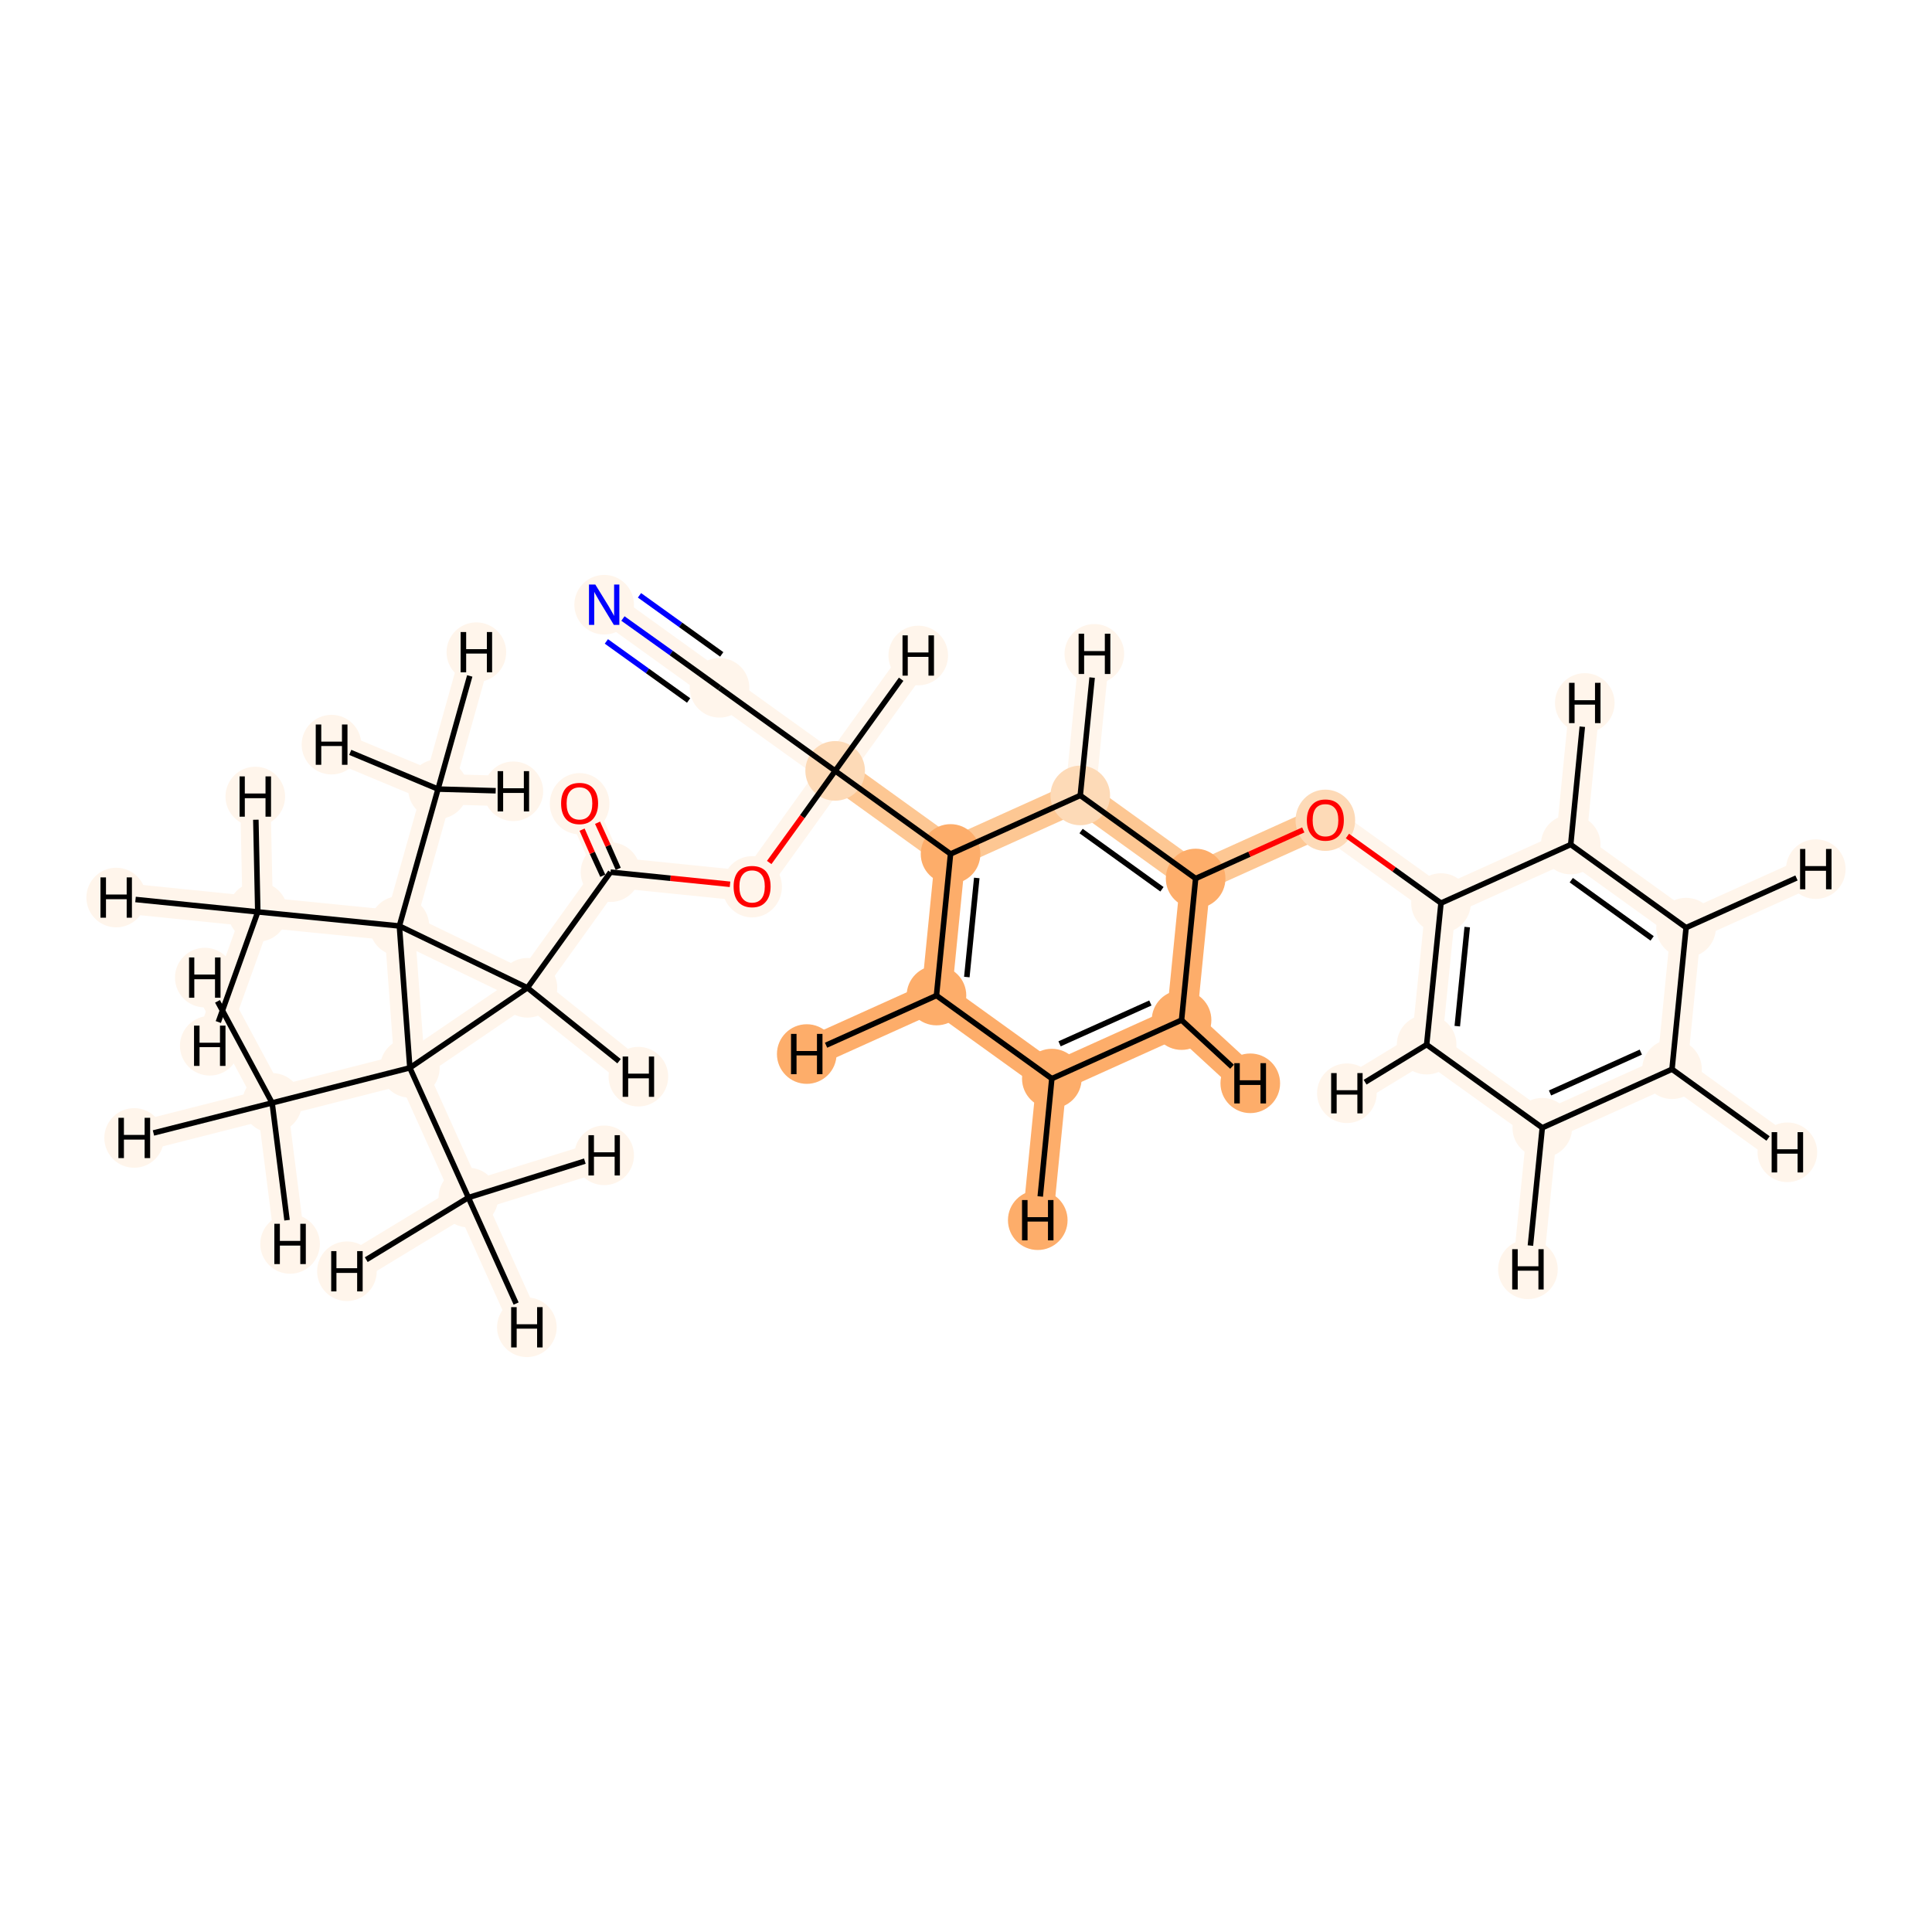 <?xml version='1.0' encoding='iso-8859-1'?>
<svg version='1.1' baseProfile='full'
              xmlns='http://www.w3.org/2000/svg'
                      xmlns:rdkit='http://www.rdkit.org/xml'
                      xmlns:xlink='http://www.w3.org/1999/xlink'
                  xml:space='preserve'
width='700px' height='700px' viewBox='0 0 700 700'>
<!-- END OF HEADER -->
<rect style='opacity:1.0;fill:#FFFFFF;stroke:none' width='700.0' height='700.0' x='0.0' y='0.0'> </rect>
<path d='M 218.9,219.1 L 260.7,249.2' style='fill:none;fill-rule:evenodd;stroke:#FFF5EB;stroke-width:11.0px;stroke-linecap:butt;stroke-linejoin:miter;stroke-opacity:1' />
<path d='M 260.7,249.2 L 302.6,279.3' style='fill:none;fill-rule:evenodd;stroke:#FFF5EB;stroke-width:11.0px;stroke-linecap:butt;stroke-linejoin:miter;stroke-opacity:1' />
<path d='M 302.6,279.3 L 344.4,309.4' style='fill:none;fill-rule:evenodd;stroke:#FDC793;stroke-width:11.0px;stroke-linecap:butt;stroke-linejoin:miter;stroke-opacity:1' />
<path d='M 302.6,279.3 L 272.5,321.2' style='fill:none;fill-rule:evenodd;stroke:#FFF5EB;stroke-width:11.0px;stroke-linecap:butt;stroke-linejoin:miter;stroke-opacity:1' />
<path d='M 302.6,279.3 L 332.7,237.5' style='fill:none;fill-rule:evenodd;stroke:#FFF5EB;stroke-width:11.0px;stroke-linecap:butt;stroke-linejoin:miter;stroke-opacity:1' />
<path d='M 344.4,309.4 L 339.3,360.7' style='fill:none;fill-rule:evenodd;stroke:#FDAD6A;stroke-width:11.0px;stroke-linecap:butt;stroke-linejoin:miter;stroke-opacity:1' />
<path d='M 344.4,309.4 L 391.4,288.2' style='fill:none;fill-rule:evenodd;stroke:#FDC793;stroke-width:11.0px;stroke-linecap:butt;stroke-linejoin:miter;stroke-opacity:1' />
<path d='M 339.3,360.7 L 381.1,390.8' style='fill:none;fill-rule:evenodd;stroke:#FDAD6A;stroke-width:11.0px;stroke-linecap:butt;stroke-linejoin:miter;stroke-opacity:1' />
<path d='M 339.3,360.7 L 292.3,381.9' style='fill:none;fill-rule:evenodd;stroke:#FDAD6A;stroke-width:11.0px;stroke-linecap:butt;stroke-linejoin:miter;stroke-opacity:1' />
<path d='M 381.1,390.8 L 428.1,369.6' style='fill:none;fill-rule:evenodd;stroke:#FDAD6A;stroke-width:11.0px;stroke-linecap:butt;stroke-linejoin:miter;stroke-opacity:1' />
<path d='M 381.1,390.8 L 376.0,442.1' style='fill:none;fill-rule:evenodd;stroke:#FDAD6A;stroke-width:11.0px;stroke-linecap:butt;stroke-linejoin:miter;stroke-opacity:1' />
<path d='M 428.1,369.6 L 433.2,318.3' style='fill:none;fill-rule:evenodd;stroke:#FDAD6A;stroke-width:11.0px;stroke-linecap:butt;stroke-linejoin:miter;stroke-opacity:1' />
<path d='M 428.1,369.6 L 453.0,392.5' style='fill:none;fill-rule:evenodd;stroke:#FDAD6A;stroke-width:11.0px;stroke-linecap:butt;stroke-linejoin:miter;stroke-opacity:1' />
<path d='M 433.2,318.3 L 391.4,288.2' style='fill:none;fill-rule:evenodd;stroke:#FDC793;stroke-width:11.0px;stroke-linecap:butt;stroke-linejoin:miter;stroke-opacity:1' />
<path d='M 433.2,318.3 L 480.2,297.1' style='fill:none;fill-rule:evenodd;stroke:#FDC793;stroke-width:11.0px;stroke-linecap:butt;stroke-linejoin:miter;stroke-opacity:1' />
<path d='M 391.4,288.2 L 396.5,236.9' style='fill:none;fill-rule:evenodd;stroke:#FFF5EB;stroke-width:11.0px;stroke-linecap:butt;stroke-linejoin:miter;stroke-opacity:1' />
<path d='M 480.2,297.1 L 522.1,327.2' style='fill:none;fill-rule:evenodd;stroke:#FFF5EB;stroke-width:11.0px;stroke-linecap:butt;stroke-linejoin:miter;stroke-opacity:1' />
<path d='M 522.1,327.2 L 516.9,378.5' style='fill:none;fill-rule:evenodd;stroke:#FFF5EB;stroke-width:11.0px;stroke-linecap:butt;stroke-linejoin:miter;stroke-opacity:1' />
<path d='M 522.1,327.2 L 569.1,306.0' style='fill:none;fill-rule:evenodd;stroke:#FFF5EB;stroke-width:11.0px;stroke-linecap:butt;stroke-linejoin:miter;stroke-opacity:1' />
<path d='M 516.9,378.5 L 558.8,408.6' style='fill:none;fill-rule:evenodd;stroke:#FFF5EB;stroke-width:11.0px;stroke-linecap:butt;stroke-linejoin:miter;stroke-opacity:1' />
<path d='M 516.9,378.5 L 488.0,396.1' style='fill:none;fill-rule:evenodd;stroke:#FFF5EB;stroke-width:11.0px;stroke-linecap:butt;stroke-linejoin:miter;stroke-opacity:1' />
<path d='M 558.8,408.6 L 605.8,387.4' style='fill:none;fill-rule:evenodd;stroke:#FFF5EB;stroke-width:11.0px;stroke-linecap:butt;stroke-linejoin:miter;stroke-opacity:1' />
<path d='M 558.8,408.6 L 553.6,459.9' style='fill:none;fill-rule:evenodd;stroke:#FFF5EB;stroke-width:11.0px;stroke-linecap:butt;stroke-linejoin:miter;stroke-opacity:1' />
<path d='M 605.8,387.4 L 610.9,336.1' style='fill:none;fill-rule:evenodd;stroke:#FFF5EB;stroke-width:11.0px;stroke-linecap:butt;stroke-linejoin:miter;stroke-opacity:1' />
<path d='M 605.8,387.4 L 647.6,417.5' style='fill:none;fill-rule:evenodd;stroke:#FFF5EB;stroke-width:11.0px;stroke-linecap:butt;stroke-linejoin:miter;stroke-opacity:1' />
<path d='M 610.9,336.1 L 569.1,306.0' style='fill:none;fill-rule:evenodd;stroke:#FFF5EB;stroke-width:11.0px;stroke-linecap:butt;stroke-linejoin:miter;stroke-opacity:1' />
<path d='M 610.9,336.1 L 657.9,314.9' style='fill:none;fill-rule:evenodd;stroke:#FFF5EB;stroke-width:11.0px;stroke-linecap:butt;stroke-linejoin:miter;stroke-opacity:1' />
<path d='M 569.1,306.0 L 574.2,254.7' style='fill:none;fill-rule:evenodd;stroke:#FFF5EB;stroke-width:11.0px;stroke-linecap:butt;stroke-linejoin:miter;stroke-opacity:1' />
<path d='M 272.5,321.2 L 221.2,316.0' style='fill:none;fill-rule:evenodd;stroke:#FFF5EB;stroke-width:11.0px;stroke-linecap:butt;stroke-linejoin:miter;stroke-opacity:1' />
<path d='M 221.2,316.0 L 210.0,291.1' style='fill:none;fill-rule:evenodd;stroke:#FFF5EB;stroke-width:11.0px;stroke-linecap:butt;stroke-linejoin:miter;stroke-opacity:1' />
<path d='M 221.2,316.0 L 191.1,357.9' style='fill:none;fill-rule:evenodd;stroke:#FFF5EB;stroke-width:11.0px;stroke-linecap:butt;stroke-linejoin:miter;stroke-opacity:1' />
<path d='M 191.1,357.9 L 148.5,386.9' style='fill:none;fill-rule:evenodd;stroke:#FFF5EB;stroke-width:11.0px;stroke-linecap:butt;stroke-linejoin:miter;stroke-opacity:1' />
<path d='M 191.1,357.9 L 144.7,335.5' style='fill:none;fill-rule:evenodd;stroke:#FFF5EB;stroke-width:11.0px;stroke-linecap:butt;stroke-linejoin:miter;stroke-opacity:1' />
<path d='M 191.1,357.9 L 231.3,390.1' style='fill:none;fill-rule:evenodd;stroke:#FFF5EB;stroke-width:11.0px;stroke-linecap:butt;stroke-linejoin:miter;stroke-opacity:1' />
<path d='M 148.5,386.9 L 144.7,335.5' style='fill:none;fill-rule:evenodd;stroke:#FFF5EB;stroke-width:11.0px;stroke-linecap:butt;stroke-linejoin:miter;stroke-opacity:1' />
<path d='M 148.5,386.9 L 169.7,433.9' style='fill:none;fill-rule:evenodd;stroke:#FFF5EB;stroke-width:11.0px;stroke-linecap:butt;stroke-linejoin:miter;stroke-opacity:1' />
<path d='M 148.5,386.9 L 98.6,399.6' style='fill:none;fill-rule:evenodd;stroke:#FFF5EB;stroke-width:11.0px;stroke-linecap:butt;stroke-linejoin:miter;stroke-opacity:1' />
<path d='M 144.7,335.5 L 93.4,330.4' style='fill:none;fill-rule:evenodd;stroke:#FFF5EB;stroke-width:11.0px;stroke-linecap:butt;stroke-linejoin:miter;stroke-opacity:1' />
<path d='M 144.7,335.5 L 158.7,285.9' style='fill:none;fill-rule:evenodd;stroke:#FFF5EB;stroke-width:11.0px;stroke-linecap:butt;stroke-linejoin:miter;stroke-opacity:1' />
<path d='M 93.4,330.4 L 42.1,325.2' style='fill:none;fill-rule:evenodd;stroke:#FFF5EB;stroke-width:11.0px;stroke-linecap:butt;stroke-linejoin:miter;stroke-opacity:1' />
<path d='M 93.4,330.4 L 92.5,288.6' style='fill:none;fill-rule:evenodd;stroke:#FFF5EB;stroke-width:11.0px;stroke-linecap:butt;stroke-linejoin:miter;stroke-opacity:1' />
<path d='M 93.4,330.4 L 76.0,378.9' style='fill:none;fill-rule:evenodd;stroke:#FFF5EB;stroke-width:11.0px;stroke-linecap:butt;stroke-linejoin:miter;stroke-opacity:1' />
<path d='M 158.7,285.9 L 172.6,236.3' style='fill:none;fill-rule:evenodd;stroke:#FFF5EB;stroke-width:11.0px;stroke-linecap:butt;stroke-linejoin:miter;stroke-opacity:1' />
<path d='M 158.7,285.9 L 120.1,269.8' style='fill:none;fill-rule:evenodd;stroke:#FFF5EB;stroke-width:11.0px;stroke-linecap:butt;stroke-linejoin:miter;stroke-opacity:1' />
<path d='M 158.7,285.9 L 186.0,286.7' style='fill:none;fill-rule:evenodd;stroke:#FFF5EB;stroke-width:11.0px;stroke-linecap:butt;stroke-linejoin:miter;stroke-opacity:1' />
<path d='M 169.7,433.9 L 190.9,480.9' style='fill:none;fill-rule:evenodd;stroke:#FFF5EB;stroke-width:11.0px;stroke-linecap:butt;stroke-linejoin:miter;stroke-opacity:1' />
<path d='M 169.7,433.9 L 125.7,460.6' style='fill:none;fill-rule:evenodd;stroke:#FFF5EB;stroke-width:11.0px;stroke-linecap:butt;stroke-linejoin:miter;stroke-opacity:1' />
<path d='M 169.7,433.9 L 218.9,418.6' style='fill:none;fill-rule:evenodd;stroke:#FFF5EB;stroke-width:11.0px;stroke-linecap:butt;stroke-linejoin:miter;stroke-opacity:1' />
<path d='M 98.6,399.6 L 48.6,412.3' style='fill:none;fill-rule:evenodd;stroke:#FFF5EB;stroke-width:11.0px;stroke-linecap:butt;stroke-linejoin:miter;stroke-opacity:1' />
<path d='M 98.6,399.6 L 74.2,354.2' style='fill:none;fill-rule:evenodd;stroke:#FFF5EB;stroke-width:11.0px;stroke-linecap:butt;stroke-linejoin:miter;stroke-opacity:1' />
<path d='M 98.6,399.6 L 105.1,450.7' style='fill:none;fill-rule:evenodd;stroke:#FFF5EB;stroke-width:11.0px;stroke-linecap:butt;stroke-linejoin:miter;stroke-opacity:1' />
<ellipse cx='218.9' cy='219.1' rx='10.3' ry='10.3'  style='fill:#FFF5EB;fill-rule:evenodd;stroke:#FFF5EB;stroke-width:1.0px;stroke-linecap:butt;stroke-linejoin:miter;stroke-opacity:1' />
<ellipse cx='260.7' cy='249.2' rx='10.3' ry='10.3'  style='fill:#FFF5EB;fill-rule:evenodd;stroke:#FFF5EB;stroke-width:1.0px;stroke-linecap:butt;stroke-linejoin:miter;stroke-opacity:1' />
<ellipse cx='302.6' cy='279.3' rx='10.3' ry='10.3'  style='fill:#FDDAB7;fill-rule:evenodd;stroke:#FDDAB7;stroke-width:1.0px;stroke-linecap:butt;stroke-linejoin:miter;stroke-opacity:1' />
<ellipse cx='344.4' cy='309.4' rx='10.3' ry='10.3'  style='fill:#FDAD6A;fill-rule:evenodd;stroke:#FDAD6A;stroke-width:1.0px;stroke-linecap:butt;stroke-linejoin:miter;stroke-opacity:1' />
<ellipse cx='339.3' cy='360.7' rx='10.3' ry='10.3'  style='fill:#FDAD6A;fill-rule:evenodd;stroke:#FDAD6A;stroke-width:1.0px;stroke-linecap:butt;stroke-linejoin:miter;stroke-opacity:1' />
<ellipse cx='381.1' cy='390.8' rx='10.3' ry='10.3'  style='fill:#FDAD6A;fill-rule:evenodd;stroke:#FDAD6A;stroke-width:1.0px;stroke-linecap:butt;stroke-linejoin:miter;stroke-opacity:1' />
<ellipse cx='428.1' cy='369.6' rx='10.3' ry='10.3'  style='fill:#FDAD6A;fill-rule:evenodd;stroke:#FDAD6A;stroke-width:1.0px;stroke-linecap:butt;stroke-linejoin:miter;stroke-opacity:1' />
<ellipse cx='433.2' cy='318.3' rx='10.3' ry='10.3'  style='fill:#FDAD6A;fill-rule:evenodd;stroke:#FDAD6A;stroke-width:1.0px;stroke-linecap:butt;stroke-linejoin:miter;stroke-opacity:1' />
<ellipse cx='391.4' cy='288.2' rx='10.3' ry='10.3'  style='fill:#FDDAB7;fill-rule:evenodd;stroke:#FDDAB7;stroke-width:1.0px;stroke-linecap:butt;stroke-linejoin:miter;stroke-opacity:1' />
<ellipse cx='480.2' cy='297.2' rx='10.3' ry='10.6'  style='fill:#FDDAB7;fill-rule:evenodd;stroke:#FDDAB7;stroke-width:1.0px;stroke-linecap:butt;stroke-linejoin:miter;stroke-opacity:1' />
<ellipse cx='522.1' cy='327.2' rx='10.3' ry='10.3'  style='fill:#FFF5EB;fill-rule:evenodd;stroke:#FFF5EB;stroke-width:1.0px;stroke-linecap:butt;stroke-linejoin:miter;stroke-opacity:1' />
<ellipse cx='516.9' cy='378.5' rx='10.3' ry='10.3'  style='fill:#FFF5EB;fill-rule:evenodd;stroke:#FFF5EB;stroke-width:1.0px;stroke-linecap:butt;stroke-linejoin:miter;stroke-opacity:1' />
<ellipse cx='558.8' cy='408.6' rx='10.3' ry='10.3'  style='fill:#FFF5EB;fill-rule:evenodd;stroke:#FFF5EB;stroke-width:1.0px;stroke-linecap:butt;stroke-linejoin:miter;stroke-opacity:1' />
<ellipse cx='605.8' cy='387.4' rx='10.3' ry='10.3'  style='fill:#FFF5EB;fill-rule:evenodd;stroke:#FFF5EB;stroke-width:1.0px;stroke-linecap:butt;stroke-linejoin:miter;stroke-opacity:1' />
<ellipse cx='610.9' cy='336.1' rx='10.3' ry='10.3'  style='fill:#FFF5EB;fill-rule:evenodd;stroke:#FFF5EB;stroke-width:1.0px;stroke-linecap:butt;stroke-linejoin:miter;stroke-opacity:1' />
<ellipse cx='569.1' cy='306.0' rx='10.3' ry='10.3'  style='fill:#FFF5EB;fill-rule:evenodd;stroke:#FFF5EB;stroke-width:1.0px;stroke-linecap:butt;stroke-linejoin:miter;stroke-opacity:1' />
<ellipse cx='272.5' cy='321.3' rx='10.3' ry='10.6'  style='fill:#FFF5EB;fill-rule:evenodd;stroke:#FFF5EB;stroke-width:1.0px;stroke-linecap:butt;stroke-linejoin:miter;stroke-opacity:1' />
<ellipse cx='221.2' cy='316.0' rx='10.3' ry='10.3'  style='fill:#FFF5EB;fill-rule:evenodd;stroke:#FFF5EB;stroke-width:1.0px;stroke-linecap:butt;stroke-linejoin:miter;stroke-opacity:1' />
<ellipse cx='210.0' cy='291.2' rx='10.3' ry='10.6'  style='fill:#FFF5EB;fill-rule:evenodd;stroke:#FFF5EB;stroke-width:1.0px;stroke-linecap:butt;stroke-linejoin:miter;stroke-opacity:1' />
<ellipse cx='191.1' cy='357.9' rx='10.3' ry='10.3'  style='fill:#FFF5EB;fill-rule:evenodd;stroke:#FFF5EB;stroke-width:1.0px;stroke-linecap:butt;stroke-linejoin:miter;stroke-opacity:1' />
<ellipse cx='148.5' cy='386.9' rx='10.3' ry='10.3'  style='fill:#FFF5EB;fill-rule:evenodd;stroke:#FFF5EB;stroke-width:1.0px;stroke-linecap:butt;stroke-linejoin:miter;stroke-opacity:1' />
<ellipse cx='144.7' cy='335.5' rx='10.3' ry='10.3'  style='fill:#FFF5EB;fill-rule:evenodd;stroke:#FFF5EB;stroke-width:1.0px;stroke-linecap:butt;stroke-linejoin:miter;stroke-opacity:1' />
<ellipse cx='93.4' cy='330.4' rx='10.3' ry='10.3'  style='fill:#FFF5EB;fill-rule:evenodd;stroke:#FFF5EB;stroke-width:1.0px;stroke-linecap:butt;stroke-linejoin:miter;stroke-opacity:1' />
<ellipse cx='158.7' cy='285.9' rx='10.3' ry='10.3'  style='fill:#FFF5EB;fill-rule:evenodd;stroke:#FFF5EB;stroke-width:1.0px;stroke-linecap:butt;stroke-linejoin:miter;stroke-opacity:1' />
<ellipse cx='169.7' cy='433.9' rx='10.3' ry='10.3'  style='fill:#FFF5EB;fill-rule:evenodd;stroke:#FFF5EB;stroke-width:1.0px;stroke-linecap:butt;stroke-linejoin:miter;stroke-opacity:1' />
<ellipse cx='98.6' cy='399.6' rx='10.3' ry='10.3'  style='fill:#FFF5EB;fill-rule:evenodd;stroke:#FFF5EB;stroke-width:1.0px;stroke-linecap:butt;stroke-linejoin:miter;stroke-opacity:1' />
<ellipse cx='332.7' cy='237.5' rx='10.3' ry='10.3'  style='fill:#FFF5EB;fill-rule:evenodd;stroke:#FFF5EB;stroke-width:1.0px;stroke-linecap:butt;stroke-linejoin:miter;stroke-opacity:1' />
<ellipse cx='292.3' cy='381.9' rx='10.3' ry='10.3'  style='fill:#FDAD6A;fill-rule:evenodd;stroke:#FDAD6A;stroke-width:1.0px;stroke-linecap:butt;stroke-linejoin:miter;stroke-opacity:1' />
<ellipse cx='376.0' cy='442.1' rx='10.3' ry='10.3'  style='fill:#FDAD6A;fill-rule:evenodd;stroke:#FDAD6A;stroke-width:1.0px;stroke-linecap:butt;stroke-linejoin:miter;stroke-opacity:1' />
<ellipse cx='453.0' cy='392.5' rx='10.3' ry='10.3'  style='fill:#FDAD6A;fill-rule:evenodd;stroke:#FDAD6A;stroke-width:1.0px;stroke-linecap:butt;stroke-linejoin:miter;stroke-opacity:1' />
<ellipse cx='396.5' cy='236.9' rx='10.3' ry='10.3'  style='fill:#FFF5EB;fill-rule:evenodd;stroke:#FFF5EB;stroke-width:1.0px;stroke-linecap:butt;stroke-linejoin:miter;stroke-opacity:1' />
<ellipse cx='488.0' cy='396.1' rx='10.3' ry='10.3'  style='fill:#FFF5EB;fill-rule:evenodd;stroke:#FFF5EB;stroke-width:1.0px;stroke-linecap:butt;stroke-linejoin:miter;stroke-opacity:1' />
<ellipse cx='553.6' cy='459.9' rx='10.3' ry='10.3'  style='fill:#FFF5EB;fill-rule:evenodd;stroke:#FFF5EB;stroke-width:1.0px;stroke-linecap:butt;stroke-linejoin:miter;stroke-opacity:1' />
<ellipse cx='647.6' cy='417.5' rx='10.3' ry='10.3'  style='fill:#FFF5EB;fill-rule:evenodd;stroke:#FFF5EB;stroke-width:1.0px;stroke-linecap:butt;stroke-linejoin:miter;stroke-opacity:1' />
<ellipse cx='657.9' cy='314.9' rx='10.3' ry='10.3'  style='fill:#FFF5EB;fill-rule:evenodd;stroke:#FFF5EB;stroke-width:1.0px;stroke-linecap:butt;stroke-linejoin:miter;stroke-opacity:1' />
<ellipse cx='574.2' cy='254.7' rx='10.3' ry='10.3'  style='fill:#FFF5EB;fill-rule:evenodd;stroke:#FFF5EB;stroke-width:1.0px;stroke-linecap:butt;stroke-linejoin:miter;stroke-opacity:1' />
<ellipse cx='231.3' cy='390.1' rx='10.3' ry='10.3'  style='fill:#FFF5EB;fill-rule:evenodd;stroke:#FFF5EB;stroke-width:1.0px;stroke-linecap:butt;stroke-linejoin:miter;stroke-opacity:1' />
<ellipse cx='42.1' cy='325.2' rx='10.3' ry='10.3'  style='fill:#FFF5EB;fill-rule:evenodd;stroke:#FFF5EB;stroke-width:1.0px;stroke-linecap:butt;stroke-linejoin:miter;stroke-opacity:1' />
<ellipse cx='92.5' cy='288.6' rx='10.3' ry='10.3'  style='fill:#FFF5EB;fill-rule:evenodd;stroke:#FFF5EB;stroke-width:1.0px;stroke-linecap:butt;stroke-linejoin:miter;stroke-opacity:1' />
<ellipse cx='76.0' cy='378.9' rx='10.3' ry='10.3'  style='fill:#FFF5EB;fill-rule:evenodd;stroke:#FFF5EB;stroke-width:1.0px;stroke-linecap:butt;stroke-linejoin:miter;stroke-opacity:1' />
<ellipse cx='172.6' cy='236.3' rx='10.3' ry='10.3'  style='fill:#FFF5EB;fill-rule:evenodd;stroke:#FFF5EB;stroke-width:1.0px;stroke-linecap:butt;stroke-linejoin:miter;stroke-opacity:1' />
<ellipse cx='120.1' cy='269.8' rx='10.3' ry='10.3'  style='fill:#FFF5EB;fill-rule:evenodd;stroke:#FFF5EB;stroke-width:1.0px;stroke-linecap:butt;stroke-linejoin:miter;stroke-opacity:1' />
<ellipse cx='186.0' cy='286.7' rx='10.3' ry='10.3'  style='fill:#FFF5EB;fill-rule:evenodd;stroke:#FFF5EB;stroke-width:1.0px;stroke-linecap:butt;stroke-linejoin:miter;stroke-opacity:1' />
<ellipse cx='190.9' cy='480.9' rx='10.3' ry='10.3'  style='fill:#FFF5EB;fill-rule:evenodd;stroke:#FFF5EB;stroke-width:1.0px;stroke-linecap:butt;stroke-linejoin:miter;stroke-opacity:1' />
<ellipse cx='125.7' cy='460.6' rx='10.3' ry='10.3'  style='fill:#FFF5EB;fill-rule:evenodd;stroke:#FFF5EB;stroke-width:1.0px;stroke-linecap:butt;stroke-linejoin:miter;stroke-opacity:1' />
<ellipse cx='218.9' cy='418.6' rx='10.3' ry='10.3'  style='fill:#FFF5EB;fill-rule:evenodd;stroke:#FFF5EB;stroke-width:1.0px;stroke-linecap:butt;stroke-linejoin:miter;stroke-opacity:1' />
<ellipse cx='48.6' cy='412.3' rx='10.3' ry='10.3'  style='fill:#FFF5EB;fill-rule:evenodd;stroke:#FFF5EB;stroke-width:1.0px;stroke-linecap:butt;stroke-linejoin:miter;stroke-opacity:1' />
<ellipse cx='74.2' cy='354.2' rx='10.3' ry='10.3'  style='fill:#FFF5EB;fill-rule:evenodd;stroke:#FFF5EB;stroke-width:1.0px;stroke-linecap:butt;stroke-linejoin:miter;stroke-opacity:1' />
<ellipse cx='105.1' cy='450.7' rx='10.3' ry='10.3'  style='fill:#FFF5EB;fill-rule:evenodd;stroke:#FFF5EB;stroke-width:1.0px;stroke-linecap:butt;stroke-linejoin:miter;stroke-opacity:1' />
<path class='bond-0 atom-0 atom-1' d='M 225.7,224.1 L 243.2,236.6' style='fill:none;fill-rule:evenodd;stroke:#0000FF;stroke-width:2.0px;stroke-linecap:butt;stroke-linejoin:miter;stroke-opacity:1' />
<path class='bond-0 atom-0 atom-1' d='M 243.2,236.6 L 260.7,249.2' style='fill:none;fill-rule:evenodd;stroke:#000000;stroke-width:2.0px;stroke-linecap:butt;stroke-linejoin:miter;stroke-opacity:1' />
<path class='bond-0 atom-0 atom-1' d='M 219.7,232.4 L 234.6,243.1' style='fill:none;fill-rule:evenodd;stroke:#0000FF;stroke-width:2.0px;stroke-linecap:butt;stroke-linejoin:miter;stroke-opacity:1' />
<path class='bond-0 atom-0 atom-1' d='M 234.6,243.1 L 249.5,253.8' style='fill:none;fill-rule:evenodd;stroke:#000000;stroke-width:2.0px;stroke-linecap:butt;stroke-linejoin:miter;stroke-opacity:1' />
<path class='bond-0 atom-0 atom-1' d='M 231.7,215.7 L 246.6,226.4' style='fill:none;fill-rule:evenodd;stroke:#0000FF;stroke-width:2.0px;stroke-linecap:butt;stroke-linejoin:miter;stroke-opacity:1' />
<path class='bond-0 atom-0 atom-1' d='M 246.6,226.4 L 261.5,237.1' style='fill:none;fill-rule:evenodd;stroke:#000000;stroke-width:2.0px;stroke-linecap:butt;stroke-linejoin:miter;stroke-opacity:1' />
<path class='bond-1 atom-1 atom-2' d='M 260.7,249.2 L 302.6,279.3' style='fill:none;fill-rule:evenodd;stroke:#000000;stroke-width:2.0px;stroke-linecap:butt;stroke-linejoin:miter;stroke-opacity:1' />
<path class='bond-2 atom-2 atom-3' d='M 302.6,279.3 L 344.4,309.4' style='fill:none;fill-rule:evenodd;stroke:#000000;stroke-width:2.0px;stroke-linecap:butt;stroke-linejoin:miter;stroke-opacity:1' />
<path class='bond-15 atom-2 atom-16' d='M 302.6,279.3 L 290.7,295.9' style='fill:none;fill-rule:evenodd;stroke:#000000;stroke-width:2.0px;stroke-linecap:butt;stroke-linejoin:miter;stroke-opacity:1' />
<path class='bond-15 atom-2 atom-16' d='M 290.7,295.9 L 278.7,312.5' style='fill:none;fill-rule:evenodd;stroke:#FF0000;stroke-width:2.0px;stroke-linecap:butt;stroke-linejoin:miter;stroke-opacity:1' />
<path class='bond-28 atom-2 atom-26' d='M 302.6,279.3 L 326.5,246.1' style='fill:none;fill-rule:evenodd;stroke:#000000;stroke-width:2.0px;stroke-linecap:butt;stroke-linejoin:miter;stroke-opacity:1' />
<path class='bond-3 atom-3 atom-4' d='M 344.4,309.4 L 339.3,360.7' style='fill:none;fill-rule:evenodd;stroke:#000000;stroke-width:2.0px;stroke-linecap:butt;stroke-linejoin:miter;stroke-opacity:1' />
<path class='bond-3 atom-3 atom-4' d='M 353.9,318.1 L 350.3,354.0' style='fill:none;fill-rule:evenodd;stroke:#000000;stroke-width:2.0px;stroke-linecap:butt;stroke-linejoin:miter;stroke-opacity:1' />
<path class='bond-25 atom-8 atom-3' d='M 391.4,288.2 L 344.4,309.4' style='fill:none;fill-rule:evenodd;stroke:#000000;stroke-width:2.0px;stroke-linecap:butt;stroke-linejoin:miter;stroke-opacity:1' />
<path class='bond-4 atom-4 atom-5' d='M 339.3,360.7 L 381.1,390.8' style='fill:none;fill-rule:evenodd;stroke:#000000;stroke-width:2.0px;stroke-linecap:butt;stroke-linejoin:miter;stroke-opacity:1' />
<path class='bond-29 atom-4 atom-27' d='M 339.3,360.7 L 299.3,378.7' style='fill:none;fill-rule:evenodd;stroke:#000000;stroke-width:2.0px;stroke-linecap:butt;stroke-linejoin:miter;stroke-opacity:1' />
<path class='bond-5 atom-5 atom-6' d='M 381.1,390.8 L 428.1,369.6' style='fill:none;fill-rule:evenodd;stroke:#000000;stroke-width:2.0px;stroke-linecap:butt;stroke-linejoin:miter;stroke-opacity:1' />
<path class='bond-5 atom-5 atom-6' d='M 383.9,378.2 L 416.8,363.4' style='fill:none;fill-rule:evenodd;stroke:#000000;stroke-width:2.0px;stroke-linecap:butt;stroke-linejoin:miter;stroke-opacity:1' />
<path class='bond-30 atom-5 atom-28' d='M 381.1,390.8 L 376.9,433.5' style='fill:none;fill-rule:evenodd;stroke:#000000;stroke-width:2.0px;stroke-linecap:butt;stroke-linejoin:miter;stroke-opacity:1' />
<path class='bond-6 atom-6 atom-7' d='M 428.1,369.6 L 433.2,318.3' style='fill:none;fill-rule:evenodd;stroke:#000000;stroke-width:2.0px;stroke-linecap:butt;stroke-linejoin:miter;stroke-opacity:1' />
<path class='bond-31 atom-6 atom-29' d='M 428.1,369.6 L 446.4,386.5' style='fill:none;fill-rule:evenodd;stroke:#000000;stroke-width:2.0px;stroke-linecap:butt;stroke-linejoin:miter;stroke-opacity:1' />
<path class='bond-7 atom-7 atom-8' d='M 433.2,318.3 L 391.4,288.2' style='fill:none;fill-rule:evenodd;stroke:#000000;stroke-width:2.0px;stroke-linecap:butt;stroke-linejoin:miter;stroke-opacity:1' />
<path class='bond-7 atom-7 atom-8' d='M 421.0,322.2 L 391.7,301.1' style='fill:none;fill-rule:evenodd;stroke:#000000;stroke-width:2.0px;stroke-linecap:butt;stroke-linejoin:miter;stroke-opacity:1' />
<path class='bond-8 atom-7 atom-9' d='M 433.2,318.3 L 452.7,309.5' style='fill:none;fill-rule:evenodd;stroke:#000000;stroke-width:2.0px;stroke-linecap:butt;stroke-linejoin:miter;stroke-opacity:1' />
<path class='bond-8 atom-7 atom-9' d='M 452.7,309.5 L 472.2,300.7' style='fill:none;fill-rule:evenodd;stroke:#FF0000;stroke-width:2.0px;stroke-linecap:butt;stroke-linejoin:miter;stroke-opacity:1' />
<path class='bond-32 atom-8 atom-30' d='M 391.4,288.2 L 395.7,245.5' style='fill:none;fill-rule:evenodd;stroke:#000000;stroke-width:2.0px;stroke-linecap:butt;stroke-linejoin:miter;stroke-opacity:1' />
<path class='bond-9 atom-9 atom-10' d='M 488.2,302.9 L 505.1,315.0' style='fill:none;fill-rule:evenodd;stroke:#FF0000;stroke-width:2.0px;stroke-linecap:butt;stroke-linejoin:miter;stroke-opacity:1' />
<path class='bond-9 atom-9 atom-10' d='M 505.1,315.0 L 522.1,327.2' style='fill:none;fill-rule:evenodd;stroke:#000000;stroke-width:2.0px;stroke-linecap:butt;stroke-linejoin:miter;stroke-opacity:1' />
<path class='bond-10 atom-10 atom-11' d='M 522.1,327.2 L 516.9,378.5' style='fill:none;fill-rule:evenodd;stroke:#000000;stroke-width:2.0px;stroke-linecap:butt;stroke-linejoin:miter;stroke-opacity:1' />
<path class='bond-10 atom-10 atom-11' d='M 531.6,335.9 L 528.0,371.8' style='fill:none;fill-rule:evenodd;stroke:#000000;stroke-width:2.0px;stroke-linecap:butt;stroke-linejoin:miter;stroke-opacity:1' />
<path class='bond-26 atom-15 atom-10' d='M 569.1,306.0 L 522.1,327.2' style='fill:none;fill-rule:evenodd;stroke:#000000;stroke-width:2.0px;stroke-linecap:butt;stroke-linejoin:miter;stroke-opacity:1' />
<path class='bond-11 atom-11 atom-12' d='M 516.9,378.5 L 558.8,408.6' style='fill:none;fill-rule:evenodd;stroke:#000000;stroke-width:2.0px;stroke-linecap:butt;stroke-linejoin:miter;stroke-opacity:1' />
<path class='bond-33 atom-11 atom-31' d='M 516.9,378.5 L 494.6,392.1' style='fill:none;fill-rule:evenodd;stroke:#000000;stroke-width:2.0px;stroke-linecap:butt;stroke-linejoin:miter;stroke-opacity:1' />
<path class='bond-12 atom-12 atom-13' d='M 558.8,408.6 L 605.8,387.4' style='fill:none;fill-rule:evenodd;stroke:#000000;stroke-width:2.0px;stroke-linecap:butt;stroke-linejoin:miter;stroke-opacity:1' />
<path class='bond-12 atom-12 atom-13' d='M 561.6,396.0 L 594.5,381.2' style='fill:none;fill-rule:evenodd;stroke:#000000;stroke-width:2.0px;stroke-linecap:butt;stroke-linejoin:miter;stroke-opacity:1' />
<path class='bond-34 atom-12 atom-32' d='M 558.8,408.6 L 554.5,451.3' style='fill:none;fill-rule:evenodd;stroke:#000000;stroke-width:2.0px;stroke-linecap:butt;stroke-linejoin:miter;stroke-opacity:1' />
<path class='bond-13 atom-13 atom-14' d='M 605.8,387.4 L 610.9,336.1' style='fill:none;fill-rule:evenodd;stroke:#000000;stroke-width:2.0px;stroke-linecap:butt;stroke-linejoin:miter;stroke-opacity:1' />
<path class='bond-35 atom-13 atom-33' d='M 605.8,387.4 L 640.6,412.5' style='fill:none;fill-rule:evenodd;stroke:#000000;stroke-width:2.0px;stroke-linecap:butt;stroke-linejoin:miter;stroke-opacity:1' />
<path class='bond-14 atom-14 atom-15' d='M 610.9,336.1 L 569.1,306.0' style='fill:none;fill-rule:evenodd;stroke:#000000;stroke-width:2.0px;stroke-linecap:butt;stroke-linejoin:miter;stroke-opacity:1' />
<path class='bond-14 atom-14 atom-15' d='M 598.6,340.0 L 569.3,318.9' style='fill:none;fill-rule:evenodd;stroke:#000000;stroke-width:2.0px;stroke-linecap:butt;stroke-linejoin:miter;stroke-opacity:1' />
<path class='bond-36 atom-14 atom-34' d='M 610.9,336.1 L 650.9,318.1' style='fill:none;fill-rule:evenodd;stroke:#000000;stroke-width:2.0px;stroke-linecap:butt;stroke-linejoin:miter;stroke-opacity:1' />
<path class='bond-37 atom-15 atom-35' d='M 569.1,306.0 L 573.3,263.3' style='fill:none;fill-rule:evenodd;stroke:#000000;stroke-width:2.0px;stroke-linecap:butt;stroke-linejoin:miter;stroke-opacity:1' />
<path class='bond-16 atom-16 atom-17' d='M 264.5,320.4 L 242.9,318.2' style='fill:none;fill-rule:evenodd;stroke:#FF0000;stroke-width:2.0px;stroke-linecap:butt;stroke-linejoin:miter;stroke-opacity:1' />
<path class='bond-16 atom-16 atom-17' d='M 242.9,318.2 L 221.2,316.0' style='fill:none;fill-rule:evenodd;stroke:#000000;stroke-width:2.0px;stroke-linecap:butt;stroke-linejoin:miter;stroke-opacity:1' />
<path class='bond-17 atom-17 atom-18' d='M 224.0,314.8 L 220.3,306.4' style='fill:none;fill-rule:evenodd;stroke:#000000;stroke-width:2.0px;stroke-linecap:butt;stroke-linejoin:miter;stroke-opacity:1' />
<path class='bond-17 atom-17 atom-18' d='M 220.3,306.4 L 216.5,298.1' style='fill:none;fill-rule:evenodd;stroke:#FF0000;stroke-width:2.0px;stroke-linecap:butt;stroke-linejoin:miter;stroke-opacity:1' />
<path class='bond-17 atom-17 atom-18' d='M 218.4,317.3 L 214.6,309.0' style='fill:none;fill-rule:evenodd;stroke:#000000;stroke-width:2.0px;stroke-linecap:butt;stroke-linejoin:miter;stroke-opacity:1' />
<path class='bond-17 atom-17 atom-18' d='M 214.6,309.0 L 210.9,300.6' style='fill:none;fill-rule:evenodd;stroke:#FF0000;stroke-width:2.0px;stroke-linecap:butt;stroke-linejoin:miter;stroke-opacity:1' />
<path class='bond-18 atom-17 atom-19' d='M 221.2,316.0 L 191.1,357.9' style='fill:none;fill-rule:evenodd;stroke:#000000;stroke-width:2.0px;stroke-linecap:butt;stroke-linejoin:miter;stroke-opacity:1' />
<path class='bond-19 atom-19 atom-20' d='M 191.1,357.9 L 148.5,386.9' style='fill:none;fill-rule:evenodd;stroke:#000000;stroke-width:2.0px;stroke-linecap:butt;stroke-linejoin:miter;stroke-opacity:1' />
<path class='bond-27 atom-21 atom-19' d='M 144.7,335.5 L 191.1,357.9' style='fill:none;fill-rule:evenodd;stroke:#000000;stroke-width:2.0px;stroke-linecap:butt;stroke-linejoin:miter;stroke-opacity:1' />
<path class='bond-38 atom-19 atom-36' d='M 191.1,357.9 L 224.3,384.5' style='fill:none;fill-rule:evenodd;stroke:#000000;stroke-width:2.0px;stroke-linecap:butt;stroke-linejoin:miter;stroke-opacity:1' />
<path class='bond-20 atom-20 atom-21' d='M 148.5,386.9 L 144.7,335.5' style='fill:none;fill-rule:evenodd;stroke:#000000;stroke-width:2.0px;stroke-linecap:butt;stroke-linejoin:miter;stroke-opacity:1' />
<path class='bond-23 atom-20 atom-24' d='M 148.5,386.9 L 169.7,433.9' style='fill:none;fill-rule:evenodd;stroke:#000000;stroke-width:2.0px;stroke-linecap:butt;stroke-linejoin:miter;stroke-opacity:1' />
<path class='bond-24 atom-20 atom-25' d='M 148.5,386.9 L 98.6,399.6' style='fill:none;fill-rule:evenodd;stroke:#000000;stroke-width:2.0px;stroke-linecap:butt;stroke-linejoin:miter;stroke-opacity:1' />
<path class='bond-21 atom-21 atom-22' d='M 144.7,335.5 L 93.4,330.4' style='fill:none;fill-rule:evenodd;stroke:#000000;stroke-width:2.0px;stroke-linecap:butt;stroke-linejoin:miter;stroke-opacity:1' />
<path class='bond-22 atom-21 atom-23' d='M 144.7,335.5 L 158.7,285.9' style='fill:none;fill-rule:evenodd;stroke:#000000;stroke-width:2.0px;stroke-linecap:butt;stroke-linejoin:miter;stroke-opacity:1' />
<path class='bond-39 atom-22 atom-37' d='M 93.4,330.4 L 49.1,325.9' style='fill:none;fill-rule:evenodd;stroke:#000000;stroke-width:2.0px;stroke-linecap:butt;stroke-linejoin:miter;stroke-opacity:1' />
<path class='bond-40 atom-22 atom-38' d='M 93.4,330.4 L 92.7,297.0' style='fill:none;fill-rule:evenodd;stroke:#000000;stroke-width:2.0px;stroke-linecap:butt;stroke-linejoin:miter;stroke-opacity:1' />
<path class='bond-41 atom-22 atom-39' d='M 93.4,330.4 L 79.1,370.3' style='fill:none;fill-rule:evenodd;stroke:#000000;stroke-width:2.0px;stroke-linecap:butt;stroke-linejoin:miter;stroke-opacity:1' />
<path class='bond-42 atom-23 atom-40' d='M 158.7,285.9 L 170.2,244.9' style='fill:none;fill-rule:evenodd;stroke:#000000;stroke-width:2.0px;stroke-linecap:butt;stroke-linejoin:miter;stroke-opacity:1' />
<path class='bond-43 atom-23 atom-41' d='M 158.7,285.9 L 126.9,272.6' style='fill:none;fill-rule:evenodd;stroke:#000000;stroke-width:2.0px;stroke-linecap:butt;stroke-linejoin:miter;stroke-opacity:1' />
<path class='bond-44 atom-23 atom-42' d='M 158.7,285.9 L 179.6,286.5' style='fill:none;fill-rule:evenodd;stroke:#000000;stroke-width:2.0px;stroke-linecap:butt;stroke-linejoin:miter;stroke-opacity:1' />
<path class='bond-45 atom-24 atom-43' d='M 169.7,433.9 L 187.0,472.3' style='fill:none;fill-rule:evenodd;stroke:#000000;stroke-width:2.0px;stroke-linecap:butt;stroke-linejoin:miter;stroke-opacity:1' />
<path class='bond-46 atom-24 atom-44' d='M 169.7,433.9 L 132.7,456.4' style='fill:none;fill-rule:evenodd;stroke:#000000;stroke-width:2.0px;stroke-linecap:butt;stroke-linejoin:miter;stroke-opacity:1' />
<path class='bond-47 atom-24 atom-45' d='M 169.7,433.9 L 211.9,420.7' style='fill:none;fill-rule:evenodd;stroke:#000000;stroke-width:2.0px;stroke-linecap:butt;stroke-linejoin:miter;stroke-opacity:1' />
<path class='bond-48 atom-25 atom-46' d='M 98.6,399.6 L 55.6,410.5' style='fill:none;fill-rule:evenodd;stroke:#000000;stroke-width:2.0px;stroke-linecap:butt;stroke-linejoin:miter;stroke-opacity:1' />
<path class='bond-49 atom-25 atom-47' d='M 98.6,399.6 L 78.8,362.8' style='fill:none;fill-rule:evenodd;stroke:#000000;stroke-width:2.0px;stroke-linecap:butt;stroke-linejoin:miter;stroke-opacity:1' />
<path class='bond-50 atom-25 atom-48' d='M 98.6,399.6 L 104.0,442.1' style='fill:none;fill-rule:evenodd;stroke:#000000;stroke-width:2.0px;stroke-linecap:butt;stroke-linejoin:miter;stroke-opacity:1' />
<path  class='atom-0' d='M 215.7 211.8
L 220.5 219.6
Q 220.9 220.3, 221.7 221.7
Q 222.5 223.1, 222.5 223.2
L 222.5 211.8
L 224.4 211.8
L 224.4 226.4
L 222.4 226.4
L 217.3 218.0
Q 216.7 217.0, 216.1 215.9
Q 215.4 214.7, 215.3 214.4
L 215.3 226.4
L 213.4 226.4
L 213.4 211.8
L 215.7 211.8
' fill='#0000FF'/>
<path  class='atom-9' d='M 473.5 297.2
Q 473.5 293.7, 475.3 291.7
Q 477.0 289.7, 480.2 289.7
Q 483.5 289.7, 485.2 291.7
Q 486.9 293.7, 486.9 297.2
Q 486.9 300.7, 485.2 302.7
Q 483.4 304.7, 480.2 304.7
Q 477.0 304.7, 475.3 302.7
Q 473.5 300.7, 473.5 297.2
M 480.2 303.1
Q 482.5 303.1, 483.7 301.6
Q 484.9 300.1, 484.9 297.2
Q 484.9 294.3, 483.7 292.9
Q 482.5 291.4, 480.2 291.4
Q 478.0 291.4, 476.8 292.8
Q 475.6 294.3, 475.6 297.2
Q 475.6 300.1, 476.8 301.6
Q 478.0 303.1, 480.2 303.1
' fill='#FF0000'/>
<path  class='atom-16' d='M 265.8 321.2
Q 265.8 317.7, 267.5 315.7
Q 269.3 313.8, 272.5 313.8
Q 275.7 313.8, 277.5 315.7
Q 279.2 317.7, 279.2 321.2
Q 279.2 324.8, 277.4 326.8
Q 275.7 328.8, 272.5 328.8
Q 269.3 328.8, 267.5 326.8
Q 265.8 324.8, 265.8 321.2
M 272.5 327.1
Q 274.7 327.1, 275.9 325.6
Q 277.1 324.1, 277.1 321.2
Q 277.1 318.3, 275.9 316.9
Q 274.7 315.4, 272.5 315.4
Q 270.3 315.4, 269.1 316.9
Q 267.9 318.3, 267.9 321.2
Q 267.9 324.2, 269.1 325.6
Q 270.3 327.1, 272.5 327.1
' fill='#FF0000'/>
<path  class='atom-18' d='M 203.3 291.1
Q 203.3 287.6, 205.0 285.6
Q 206.7 283.7, 210.0 283.7
Q 213.2 283.7, 214.9 285.6
Q 216.7 287.6, 216.7 291.1
Q 216.7 294.6, 214.9 296.7
Q 213.1 298.7, 210.0 298.7
Q 206.7 298.7, 205.0 296.7
Q 203.3 294.7, 203.3 291.1
M 210.0 297.0
Q 212.2 297.0, 213.4 295.5
Q 214.6 294.0, 214.6 291.1
Q 214.6 288.2, 213.4 286.8
Q 212.2 285.3, 210.0 285.3
Q 207.7 285.3, 206.5 286.8
Q 205.3 288.2, 205.3 291.1
Q 205.3 294.0, 206.5 295.5
Q 207.7 297.0, 210.0 297.0
' fill='#FF0000'/>
<path  class='atom-26' d='M 327.0 230.2
L 328.9 230.2
L 328.9 236.4
L 336.4 236.4
L 336.4 230.2
L 338.4 230.2
L 338.4 244.8
L 336.4 244.8
L 336.4 238.0
L 328.9 238.0
L 328.9 244.8
L 327.0 244.8
L 327.0 230.2
' fill='#000000'/>
<path  class='atom-27' d='M 286.6 374.6
L 288.6 374.6
L 288.6 380.8
L 296.0 380.8
L 296.0 374.6
L 298.0 374.6
L 298.0 389.2
L 296.0 389.2
L 296.0 382.4
L 288.6 382.4
L 288.6 389.2
L 286.6 389.2
L 286.6 374.6
' fill='#000000'/>
<path  class='atom-28' d='M 370.3 434.8
L 372.3 434.8
L 372.3 441.0
L 379.7 441.0
L 379.7 434.8
L 381.7 434.8
L 381.7 449.4
L 379.7 449.4
L 379.7 442.6
L 372.3 442.6
L 372.3 449.4
L 370.3 449.4
L 370.3 434.8
' fill='#000000'/>
<path  class='atom-29' d='M 447.2 385.2
L 449.2 385.2
L 449.2 391.4
L 456.7 391.4
L 456.7 385.2
L 458.7 385.2
L 458.7 399.8
L 456.7 399.8
L 456.7 393.1
L 449.2 393.1
L 449.2 399.8
L 447.2 399.8
L 447.2 385.2
' fill='#000000'/>
<path  class='atom-30' d='M 390.8 229.6
L 392.8 229.6
L 392.8 235.9
L 400.3 235.9
L 400.3 229.6
L 402.3 229.6
L 402.3 244.2
L 400.3 244.2
L 400.3 237.5
L 392.8 237.5
L 392.8 244.2
L 390.8 244.2
L 390.8 229.6
' fill='#000000'/>
<path  class='atom-31' d='M 482.3 388.8
L 484.3 388.8
L 484.3 395.0
L 491.8 395.0
L 491.8 388.8
L 493.7 388.8
L 493.7 403.4
L 491.8 403.4
L 491.8 396.6
L 484.3 396.6
L 484.3 403.4
L 482.3 403.4
L 482.3 388.8
' fill='#000000'/>
<path  class='atom-32' d='M 547.9 452.6
L 549.9 452.6
L 549.9 458.8
L 557.4 458.8
L 557.4 452.6
L 559.3 452.6
L 559.3 467.2
L 557.4 467.2
L 557.4 460.4
L 549.9 460.4
L 549.9 467.2
L 547.9 467.2
L 547.9 452.6
' fill='#000000'/>
<path  class='atom-33' d='M 641.9 410.2
L 643.9 410.2
L 643.9 416.4
L 651.3 416.4
L 651.3 410.2
L 653.3 410.2
L 653.3 424.8
L 651.3 424.8
L 651.3 418.0
L 643.9 418.0
L 643.9 424.8
L 641.9 424.8
L 641.9 410.2
' fill='#000000'/>
<path  class='atom-34' d='M 652.2 307.6
L 654.1 307.6
L 654.1 313.8
L 661.6 313.8
L 661.6 307.6
L 663.6 307.6
L 663.6 322.2
L 661.6 322.2
L 661.6 315.5
L 654.1 315.5
L 654.1 322.2
L 652.2 322.2
L 652.2 307.6
' fill='#000000'/>
<path  class='atom-35' d='M 568.5 247.4
L 570.5 247.4
L 570.5 253.7
L 577.9 253.7
L 577.9 247.4
L 579.9 247.4
L 579.9 262.0
L 577.9 262.0
L 577.9 255.3
L 570.5 255.3
L 570.5 262.0
L 568.5 262.0
L 568.5 247.4
' fill='#000000'/>
<path  class='atom-36' d='M 225.6 382.8
L 227.6 382.8
L 227.6 389.0
L 235.1 389.0
L 235.1 382.8
L 237.0 382.8
L 237.0 397.4
L 235.1 397.4
L 235.1 390.7
L 227.6 390.7
L 227.6 397.4
L 225.6 397.4
L 225.6 382.8
' fill='#000000'/>
<path  class='atom-37' d='M 36.4 317.9
L 38.4 317.9
L 38.4 324.1
L 45.9 324.1
L 45.9 317.9
L 47.8 317.9
L 47.8 332.5
L 45.9 332.5
L 45.9 325.8
L 38.4 325.8
L 38.4 332.5
L 36.4 332.5
L 36.4 317.9
' fill='#000000'/>
<path  class='atom-38' d='M 86.8 281.3
L 88.7 281.3
L 88.7 287.5
L 96.2 287.5
L 96.2 281.3
L 98.2 281.3
L 98.2 295.9
L 96.2 295.9
L 96.2 289.2
L 88.7 289.2
L 88.7 295.9
L 86.8 295.9
L 86.8 281.3
' fill='#000000'/>
<path  class='atom-39' d='M 70.3 371.6
L 72.3 371.6
L 72.3 377.8
L 79.7 377.8
L 79.7 371.6
L 81.7 371.6
L 81.7 386.2
L 79.7 386.2
L 79.7 379.4
L 72.3 379.4
L 72.3 386.2
L 70.3 386.2
L 70.3 371.6
' fill='#000000'/>
<path  class='atom-40' d='M 166.9 229.0
L 168.9 229.0
L 168.9 235.2
L 176.4 235.2
L 176.4 229.0
L 178.3 229.0
L 178.3 243.6
L 176.4 243.6
L 176.4 236.8
L 168.9 236.8
L 168.9 243.6
L 166.9 243.6
L 166.9 229.0
' fill='#000000'/>
<path  class='atom-41' d='M 114.4 262.5
L 116.4 262.5
L 116.4 268.7
L 123.9 268.7
L 123.9 262.5
L 125.9 262.5
L 125.9 277.1
L 123.9 277.1
L 123.9 270.3
L 116.4 270.3
L 116.4 277.1
L 114.4 277.1
L 114.4 262.5
' fill='#000000'/>
<path  class='atom-42' d='M 180.3 279.4
L 182.3 279.4
L 182.3 285.6
L 189.8 285.6
L 189.8 279.4
L 191.7 279.4
L 191.7 294.0
L 189.8 294.0
L 189.8 287.3
L 182.3 287.3
L 182.3 294.0
L 180.3 294.0
L 180.3 279.4
' fill='#000000'/>
<path  class='atom-43' d='M 185.2 473.6
L 187.2 473.6
L 187.2 479.8
L 194.6 479.8
L 194.6 473.6
L 196.6 473.6
L 196.6 488.2
L 194.6 488.2
L 194.6 481.4
L 187.2 481.4
L 187.2 488.2
L 185.2 488.2
L 185.2 473.6
' fill='#000000'/>
<path  class='atom-44' d='M 120.0 453.3
L 121.9 453.3
L 121.9 459.5
L 129.4 459.5
L 129.4 453.3
L 131.4 453.3
L 131.4 467.9
L 129.4 467.9
L 129.4 461.2
L 121.9 461.2
L 121.9 467.9
L 120.0 467.9
L 120.0 453.3
' fill='#000000'/>
<path  class='atom-45' d='M 213.2 411.3
L 215.2 411.3
L 215.2 417.5
L 222.7 417.5
L 222.7 411.3
L 224.6 411.3
L 224.6 425.9
L 222.7 425.9
L 222.7 419.1
L 215.2 419.1
L 215.2 425.9
L 213.2 425.9
L 213.2 411.3
' fill='#000000'/>
<path  class='atom-46' d='M 42.9 405.0
L 44.9 405.0
L 44.9 411.2
L 52.4 411.2
L 52.4 405.0
L 54.4 405.0
L 54.4 419.6
L 52.4 419.6
L 52.4 412.9
L 44.9 412.9
L 44.9 419.6
L 42.9 419.6
L 42.9 405.0
' fill='#000000'/>
<path  class='atom-47' d='M 68.5 346.9
L 70.4 346.9
L 70.4 353.1
L 77.9 353.1
L 77.9 346.9
L 79.9 346.9
L 79.9 361.5
L 77.9 361.5
L 77.9 354.8
L 70.4 354.8
L 70.4 361.5
L 68.5 361.5
L 68.5 346.9
' fill='#000000'/>
<path  class='atom-48' d='M 99.4 443.4
L 101.4 443.4
L 101.4 449.6
L 108.8 449.6
L 108.8 443.4
L 110.8 443.4
L 110.8 458.0
L 108.8 458.0
L 108.8 451.3
L 101.4 451.3
L 101.4 458.0
L 99.4 458.0
L 99.4 443.4
' fill='#000000'/>
</svg>
